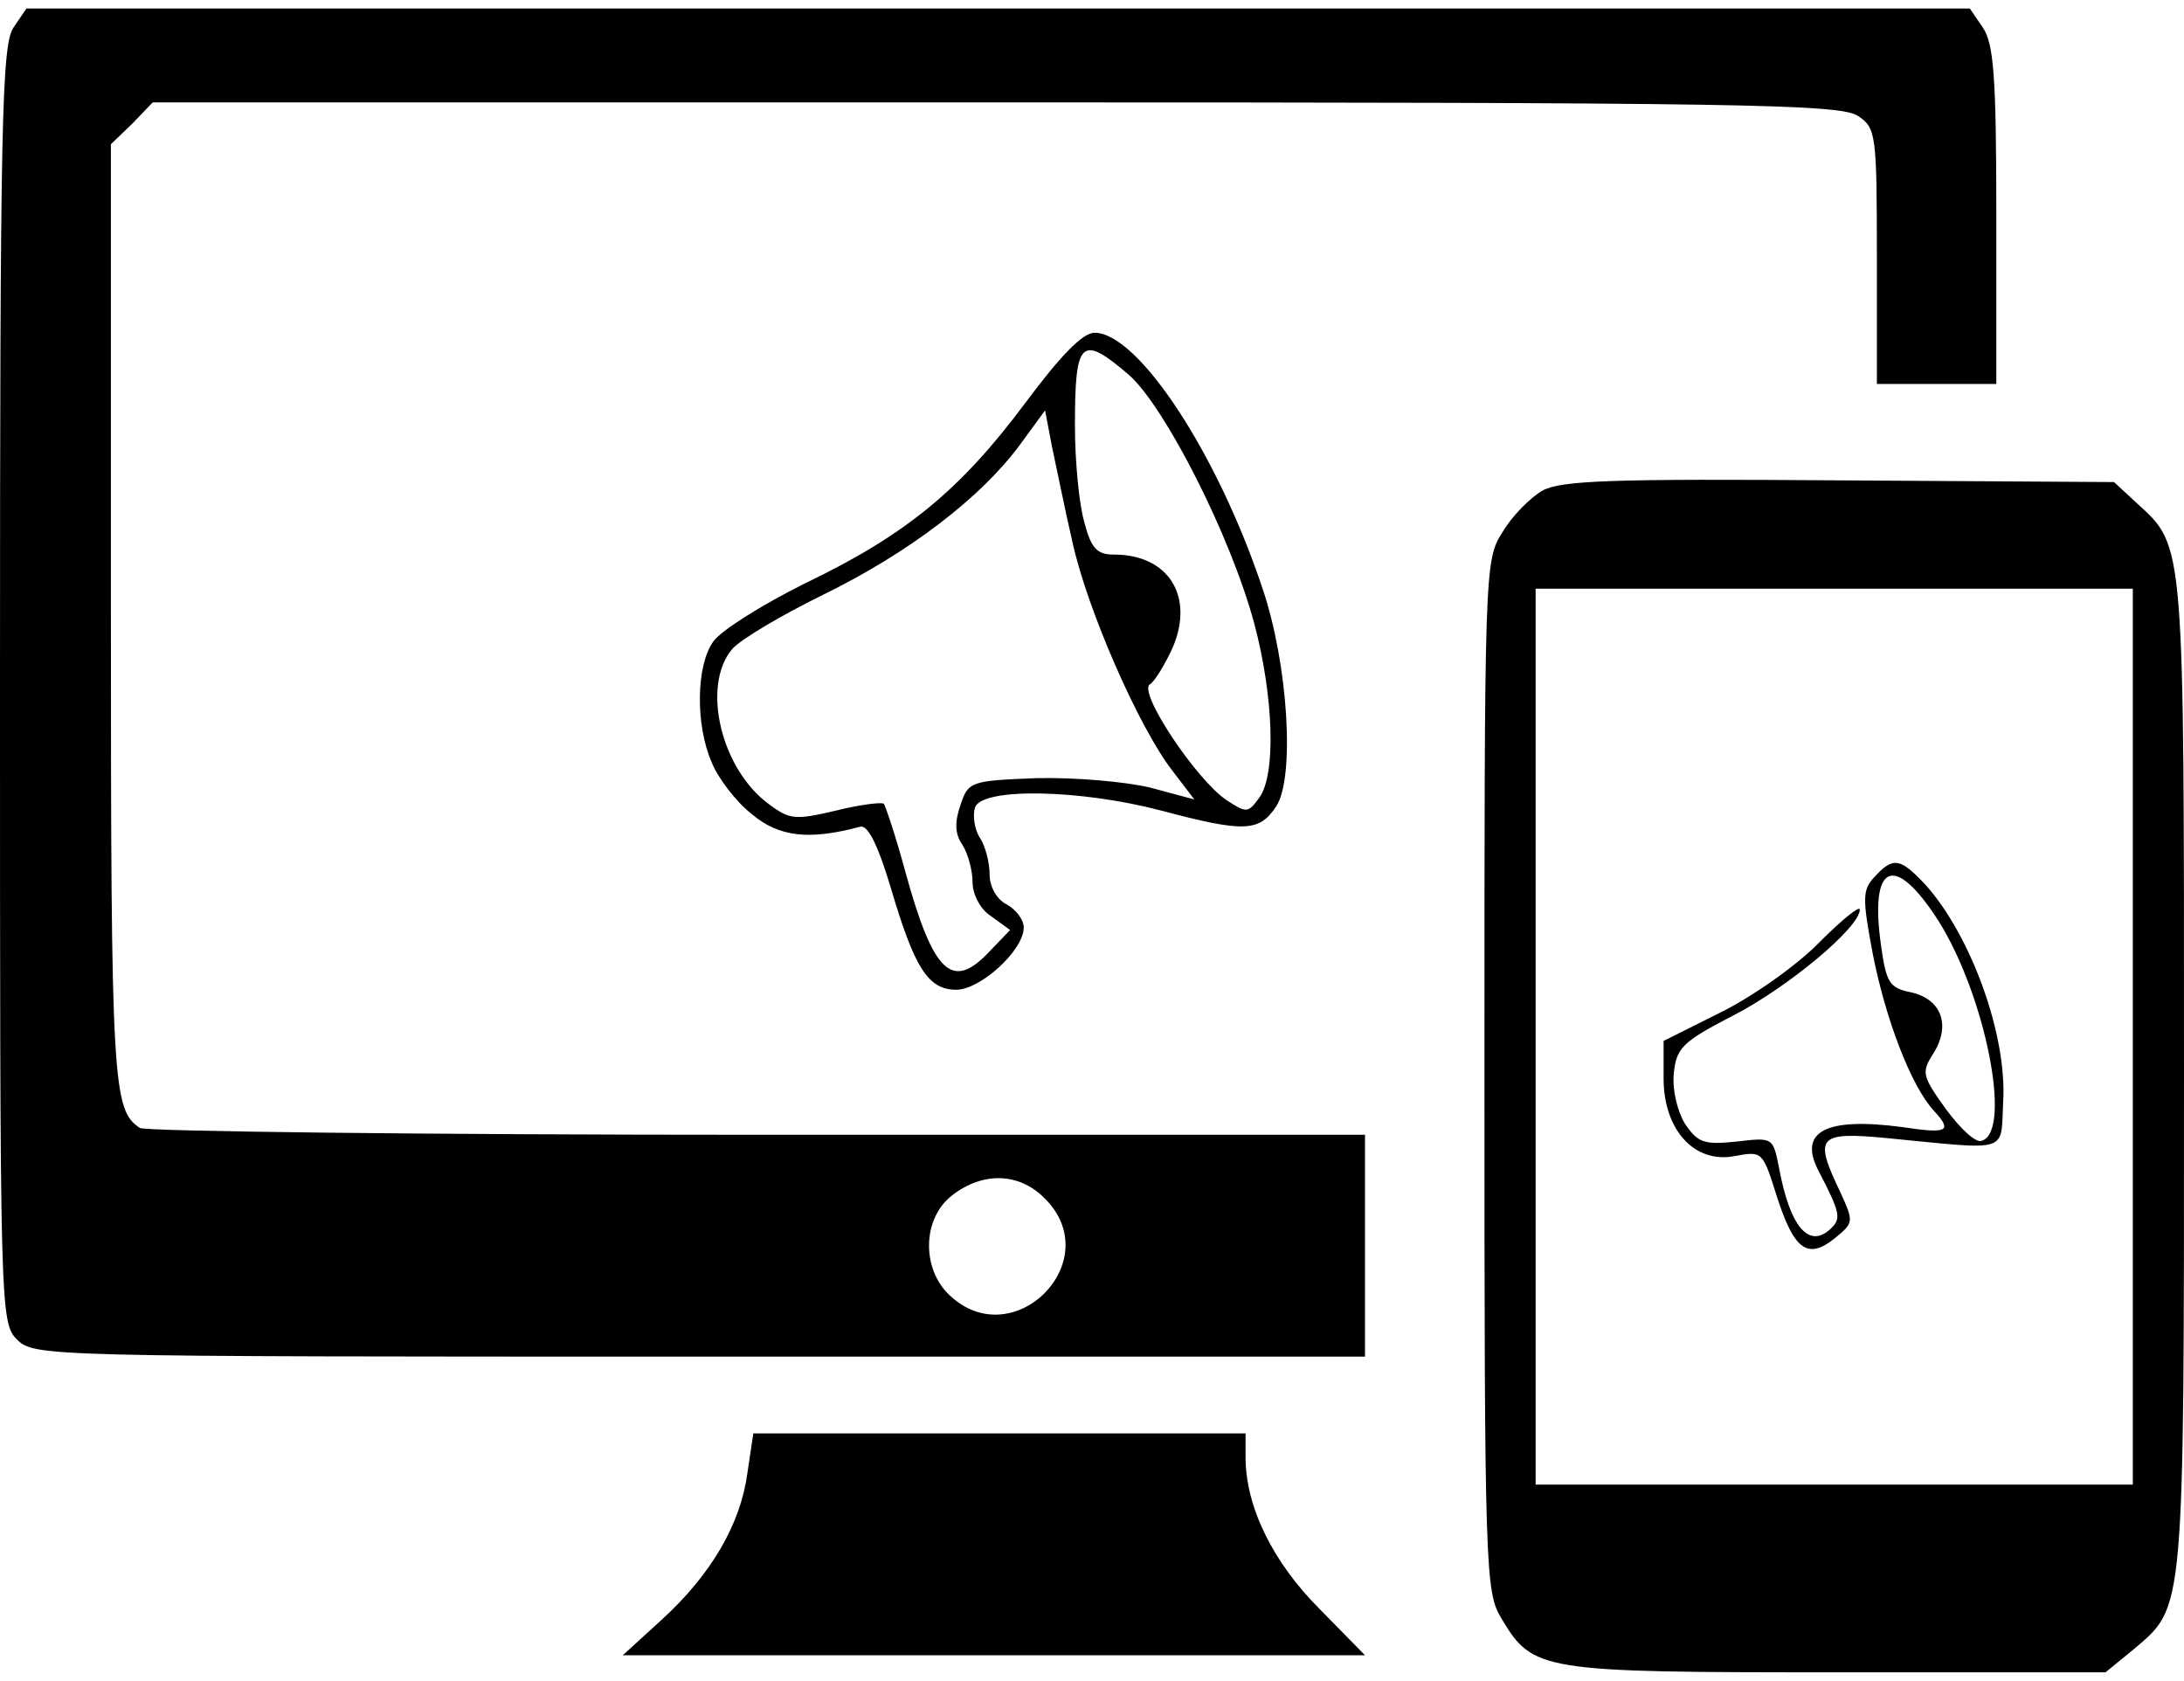 <?xml version="1.0" standalone="no"?>
<!DOCTYPE svg PUBLIC "-//W3C//DTD SVG 20010904//EN"
 "http://www.w3.org/TR/2001/REC-SVG-20010904/DTD/svg10.dtd">
<svg version="1.0" xmlns="http://www.w3.org/2000/svg"
 width="256pt" height="197pt" viewBox="0 0 256 197"
 preserveAspectRatio="xMidYMid meet">
<g transform="translate(0,197) scale(0.1,-0.1)"
fill="#000000" stroke="none">
<path d="M16 1938 c-14 -20 -16 -110 -16 -770 0 -735 0 -748 20 -768 20 -20
33 -20 800 -20 l780 0 0 130 0 130 -712 0 c-392 0 -718 4 -724 8 -32 21 -34
51 -34 602 l0 551 25 24 24 25 988 0 c879 0 991 -2 1011 -16 21 -14 22 -21 22
-165 l0 -149 70 0 70 0 0 198 c0 163 -3 201 -16 220 l-15 22 -1139 0 -1139 0
-15 -22z m1209 -1373 c73 -73 -37 -184 -112 -113 -33 31 -32 90 3 117 36 28
79 27 109 -4z"/>
<path d="M1202 1498 c-76 -102 -140 -155 -259 -212 -50 -25 -98 -55 -107 -68
-20 -28 -21 -97 -2 -141 7 -18 28 -46 47 -61 32 -27 67 -31 127 -15 9 3 21
-21 36 -71 28 -95 44 -120 77 -120 28 0 79 46 79 73 0 9 -9 21 -20 27 -12 6
-20 21 -20 35 0 14 -5 34 -12 44 -6 10 -8 26 -5 35 9 23 123 21 218 -4 98 -26
115 -25 135 5 22 34 14 166 -16 255 -53 159 -146 300 -197 300 -14 0 -40 -27
-81 -82z m122 32 c42 -38 118 -187 146 -290 23 -86 26 -178 6 -205 -13 -18
-15 -18 -38 -3 -36 24 -105 128 -90 136 6 4 18 24 27 44 25 60 -6 108 -69 108
-20 0 -27 7 -35 38 -6 20 -11 71 -11 113 0 101 7 108 64 59z m-67 -195 c17
-78 77 -216 117 -268 l26 -34 -52 14 c-30 7 -88 12 -133 11 -77 -3 -80 -4 -89
-31 -7 -20 -7 -34 2 -47 7 -11 12 -31 12 -44 0 -14 9 -32 22 -40 l22 -16 -24
-25 c-44 -47 -66 -26 -99 94 -11 41 -23 76 -25 79 -3 2 -28 -1 -56 -8 -47 -11
-54 -11 -78 7 -57 41 -80 139 -44 182 9 11 58 40 107 64 100 49 184 113 230
175 l30 41 8 -42 c5 -23 15 -73 24 -112z"/>
<path d="M1808 1395 c-14 -8 -36 -30 -47 -49 -21 -33 -21 -42 -21 -637 0 -581
1 -605 20 -636 37 -62 46 -63 394 -63 l314 0 33 27 c60 51 59 37 59 673 0 628
1 619 -55 670 l-27 25 -321 2 c-267 2 -327 0 -349 -12z m692 -640 l0 -525
-350 0 -350 0 0 525 0 525 350 0 350 0 0 -525z"/>
<path d="M2197 942 c-14 -15 -14 -25 -2 -89 15 -77 45 -156 72 -185 22 -24 16
-27 -37 -19 -90 12 -123 -5 -98 -52 25 -48 26 -55 15 -66 -26 -26 -49 0 -62
72 -7 34 -7 34 -50 29 -38 -4 -45 -1 -60 21 -9 15 -15 40 -13 59 3 30 10 37
70 68 64 33 148 103 148 124 0 5 -21 -12 -47 -38 -25 -26 -77 -63 -115 -82
l-68 -34 0 -44 c0 -60 36 -100 83 -91 33 6 33 6 50 -48 20 -62 36 -74 68 -48
22 18 22 19 6 54 -31 65 -27 71 56 63 144 -14 132 -18 135 42 5 79 -38 196
-91 255 -30 32 -38 33 -60 9z m75 -51 c55 -87 87 -247 51 -258 -7 -3 -25 14
-42 37 -28 39 -29 43 -15 65 21 33 10 64 -26 72 -25 5 -29 11 -35 54 -14 97
15 111 67 30z"/>
<path d="M876 243 c-8 -59 -42 -118 -100 -171 l-46 -42 435 0 435 0 -53 54
c-55 55 -87 120 -87 178 l0 28 -289 0 -288 0 -7 -47z"/>
</g>
</svg>
